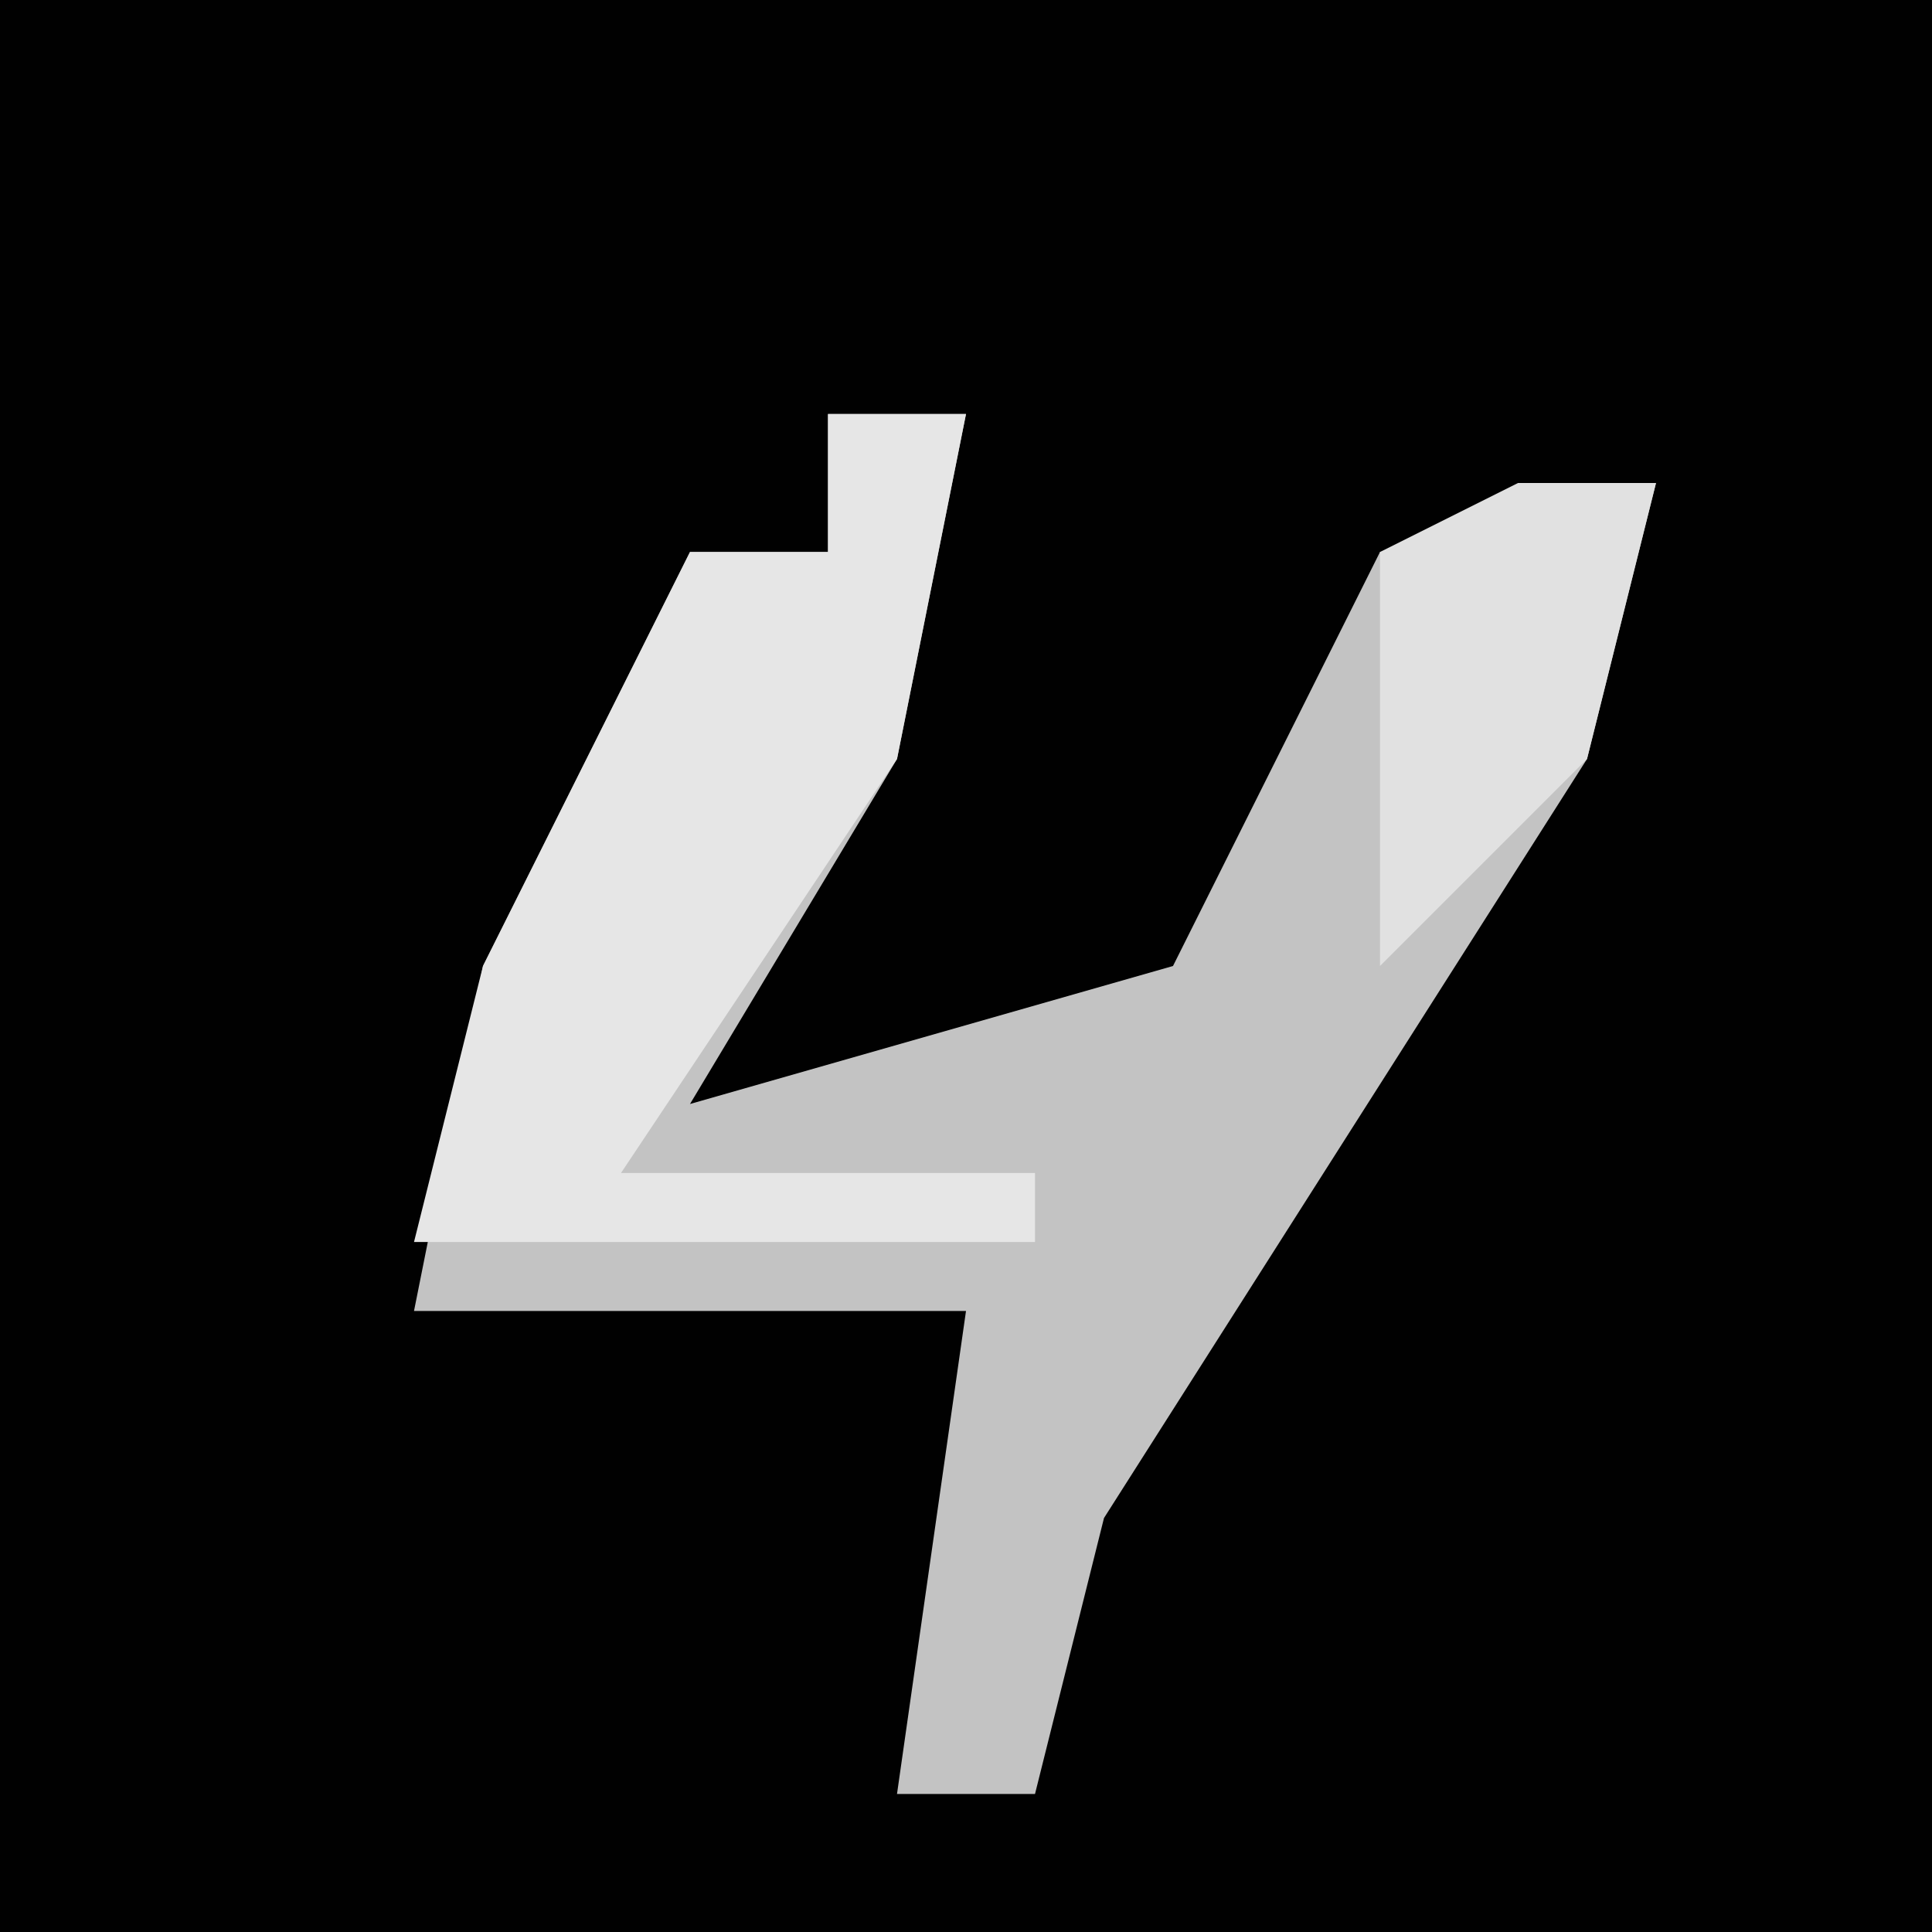 <?xml version="1.0" encoding="UTF-8"?>
<svg version="1.1" xmlns="http://www.w3.org/2000/svg" width="28" height="28">
<path d="M0,0 L28,0 L28,28 L0,28 Z " fill="#010101" transform="translate(0,0)"/>
<path d="M0,0 L2,0 L1,5 L-2,10 L5,8 L8,2 L12,1 L11,5 L4,16 L3,20 L1,20 L2,13 L-6,13 L-5,8 L-2,2 L0,2 Z " fill="#C3C3C3" transform="translate(12,6)"/>
<path d="M0,0 L2,0 L1,5 L-3,11 L3,11 L3,12 L-6,12 L-5,8 L-2,2 L0,2 Z " fill="#E6E6E6" transform="translate(12,6)"/>
<path d="M0,0 L2,0 L1,4 L-2,7 L-2,1 Z " fill="#E1E1E1" transform="translate(22,7)"/>
</svg>

